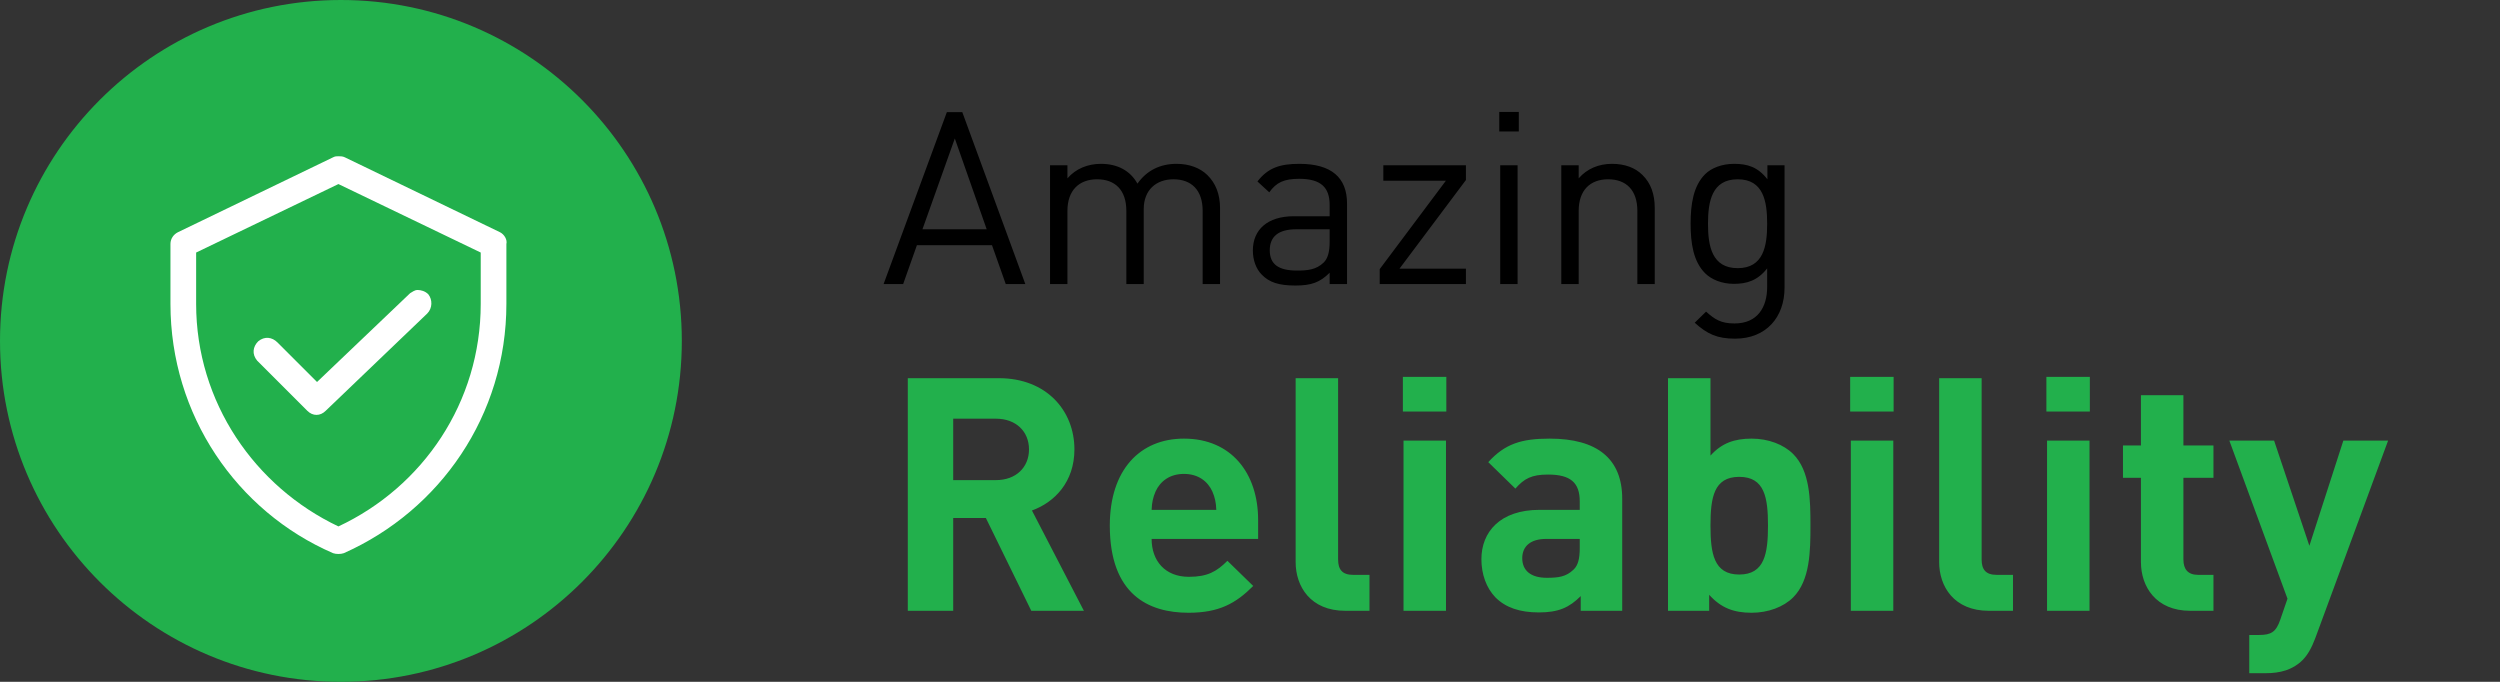 <svg width="176" height="48" viewBox="0 0 176 48" fill="none" xmlns="http://www.w3.org/2000/svg">
<rect x="0" y="0" width="176" height="48" fill="#333333" stroke="none"/>
<path d="M76.306 43L72.649 35.939C74.236 35.364 75.639 33.938 75.639 31.638C75.639 28.901 73.661 26.624 70.326 26.624H63.909V43H67.106V36.468H69.406L72.603 43H76.306ZM72.442 31.638C72.442 32.903 71.522 33.8 70.119 33.8H67.106V29.476H70.119C71.522 29.476 72.442 30.373 72.442 31.638ZM88.572 37.94V36.606C88.572 33.317 86.686 30.879 83.351 30.879C80.246 30.879 78.13 33.087 78.13 36.997C78.13 41.85 80.844 43.138 83.673 43.138C85.835 43.138 87.008 42.471 88.227 41.252L86.41 39.481C85.651 40.24 85.007 40.608 83.696 40.608C82.017 40.608 81.074 39.481 81.074 37.94H88.572ZM85.628 35.893H81.074C81.097 35.364 81.166 35.042 81.35 34.605C81.672 33.892 82.339 33.363 83.351 33.363C84.363 33.363 85.03 33.892 85.352 34.605C85.536 35.042 85.605 35.364 85.628 35.893ZM96.411 43V40.47H95.261C94.502 40.47 94.203 40.102 94.203 39.389V26.624H91.213V39.573C91.213 41.275 92.248 43 94.709 43H96.411ZM101.798 43V31.017H98.808V43H101.798ZM101.821 28.97V26.532H98.762V28.97H101.821ZM114.204 43V35.111C114.204 32.305 112.456 30.879 109.098 30.879C107.097 30.879 105.947 31.247 104.774 32.535L106.683 34.398C107.304 33.685 107.833 33.409 108.983 33.409C110.57 33.409 111.214 33.984 111.214 35.295V35.893H108.385C105.602 35.893 104.291 37.457 104.291 39.366C104.291 40.424 104.636 41.39 105.28 42.057C105.993 42.77 106.982 43.115 108.339 43.115C109.719 43.115 110.478 42.77 111.283 41.965V43H114.204ZM111.214 38.584C111.214 39.32 111.099 39.803 110.777 40.102C110.248 40.608 109.719 40.677 108.891 40.677C107.718 40.677 107.166 40.125 107.166 39.297C107.166 38.446 107.764 37.94 108.845 37.94H111.214V38.584ZM127.456 36.997C127.456 35.203 127.433 33.156 126.237 31.96C125.57 31.293 124.489 30.879 123.316 30.879C122.097 30.879 121.2 31.201 120.418 32.075V26.624H117.428V43H120.326V41.873C121.154 42.793 122.051 43.138 123.316 43.138C124.489 43.138 125.57 42.724 126.237 42.057C127.433 40.861 127.456 38.791 127.456 36.997ZM124.466 36.997C124.466 38.952 124.236 40.447 122.442 40.447C120.648 40.447 120.418 38.952 120.418 36.997C120.418 35.042 120.648 33.57 122.442 33.57C124.236 33.57 124.466 35.042 124.466 36.997ZM133.288 43V31.017H130.298V43H133.288ZM133.311 28.97V26.532H130.252V28.97H133.311ZM141.715 43V40.47H140.565C139.806 40.47 139.507 40.102 139.507 39.389V26.624H136.517V39.573C136.517 41.275 137.552 43 140.013 43H141.715ZM147.102 43V31.017H144.112V43H147.102ZM147.125 28.97V26.532H144.066V28.97H147.125ZM155.828 43V40.47H154.747C154.034 40.47 153.712 40.079 153.712 39.389V33.639H155.828V31.362H153.712V27.82H150.722V31.362H149.457V33.639H150.722V39.573C150.722 41.275 151.757 43 154.195 43H155.828ZM168.123 31.017H164.972L162.58 38.423L160.096 31.017H156.945L161.039 42.149L160.533 43.621C160.234 44.495 159.889 44.702 159.038 44.702H158.348V47.393H159.521C160.51 47.393 161.407 47.163 162.097 46.473C162.465 46.105 162.741 45.599 162.994 44.932L168.123 31.017Z" fill="#22B04C"/>
<path d="M72.183 20L67.746 7.896H66.658L62.204 20H63.581L64.55 17.263H69.837L70.806 20H72.183ZM69.463 16.141H64.941L67.219 9.749L69.463 16.141ZM85.891 20V14.645C85.891 13.676 85.585 12.894 84.99 12.316C84.48 11.823 83.732 11.534 82.831 11.534C81.658 11.534 80.723 12.01 80.077 12.928C79.567 12.01 78.666 11.534 77.51 11.534C76.575 11.534 75.742 11.874 75.147 12.554V11.636H73.923V20H75.147V14.849C75.147 13.387 75.98 12.622 77.238 12.622C78.496 12.622 79.295 13.37 79.295 14.849V20H80.519V14.713C80.519 13.387 81.386 12.622 82.61 12.622C83.868 12.622 84.667 13.37 84.667 14.849V20H85.891ZM94.831 20V14.322C94.831 12.503 93.726 11.534 91.482 11.534C90.122 11.534 89.272 11.806 88.524 12.775L89.357 13.54C89.85 12.843 90.394 12.588 91.465 12.588C92.995 12.588 93.607 13.2 93.607 14.424V15.223H91.091C89.221 15.223 88.201 16.175 88.201 17.637C88.201 18.3 88.422 18.929 88.83 19.337C89.357 19.881 90.037 20.102 91.193 20.102C92.315 20.102 92.927 19.881 93.607 19.201V20H94.831ZM93.607 17.042C93.607 17.739 93.471 18.215 93.182 18.487C92.655 18.997 92.026 19.048 91.312 19.048C89.986 19.048 89.391 18.589 89.391 17.62C89.391 16.651 90.003 16.141 91.261 16.141H93.607V17.042ZM103.201 20V18.912H98.526L103.201 12.673V11.636H97.387V12.724H101.79L97.132 18.946V20H103.201ZM106.839 20V11.636H105.615V20H106.839ZM106.924 9.256V7.879H105.547V9.256H106.924ZM116.494 20V14.645C116.494 13.676 116.222 12.894 115.627 12.316C115.117 11.806 114.386 11.534 113.485 11.534C112.55 11.534 111.734 11.874 111.139 12.554V11.636H109.915V20H111.139V14.849C111.139 13.387 111.955 12.622 113.213 12.622C114.471 12.622 115.27 13.37 115.27 14.849V20H116.494ZM125.632 20.255V11.636H124.425V12.622C123.745 11.738 122.997 11.534 122.079 11.534C121.229 11.534 120.481 11.823 120.039 12.265C119.206 13.098 119.019 14.39 119.019 15.75C119.019 17.11 119.206 18.402 120.039 19.235C120.481 19.677 121.212 19.983 122.062 19.983C122.963 19.983 123.728 19.762 124.408 18.895V20.204C124.408 21.632 123.728 22.771 122.113 22.771C121.144 22.771 120.719 22.482 120.107 21.938L119.308 22.72C120.192 23.519 120.889 23.842 122.147 23.842C124.34 23.842 125.632 22.329 125.632 20.255ZM124.408 15.75C124.408 17.314 124.153 18.878 122.334 18.878C120.515 18.878 120.243 17.314 120.243 15.75C120.243 14.186 120.515 12.622 122.334 12.622C124.153 12.622 124.408 14.186 124.408 15.75Z" fill="black"/>
<path fill-rule="evenodd" clip-rule="evenodd" d="M24 48C37.255 48 48 37.255 48 24C48 10.745 37.255 0 24 0C10.745 0 0 10.745 0 24C0 37.255 10.745 48 24 48Z" fill="#22B04C"/>
<path d="M19.532 24.106C19.156 23.729 18.628 23.654 18.176 24.03C17.8 24.407 17.724 24.934 18.101 25.386L18.176 25.461L21.641 28.926C22.018 29.303 22.545 29.303 22.922 28.926L30.077 22.072C30.453 21.695 30.453 21.093 30.152 20.716C29.926 20.49 29.625 20.415 29.399 20.415C29.173 20.415 29.022 20.566 28.872 20.641L22.319 26.892L19.532 24.106Z" fill="white"/>
<path d="M35.198 16.348L24.277 11.075C24.126 11 23.976 11 23.825 11C23.674 11 23.599 11 23.449 11.075L12.527 16.348C12.226 16.498 12 16.8 12 17.176V21.394C12 29.227 16.67 36.006 23.449 38.944C23.674 39.019 23.976 39.019 24.202 38.944C30.98 35.931 35.65 29.227 35.65 21.394V17.176C35.726 16.875 35.5 16.498 35.198 16.348ZM33.843 21.394C33.843 28.323 29.775 34.274 23.825 37.06C17.95 34.274 13.808 28.323 13.808 21.394V17.779L23.825 12.958L33.843 17.779V21.394Z" fill="white"/>
</svg>
